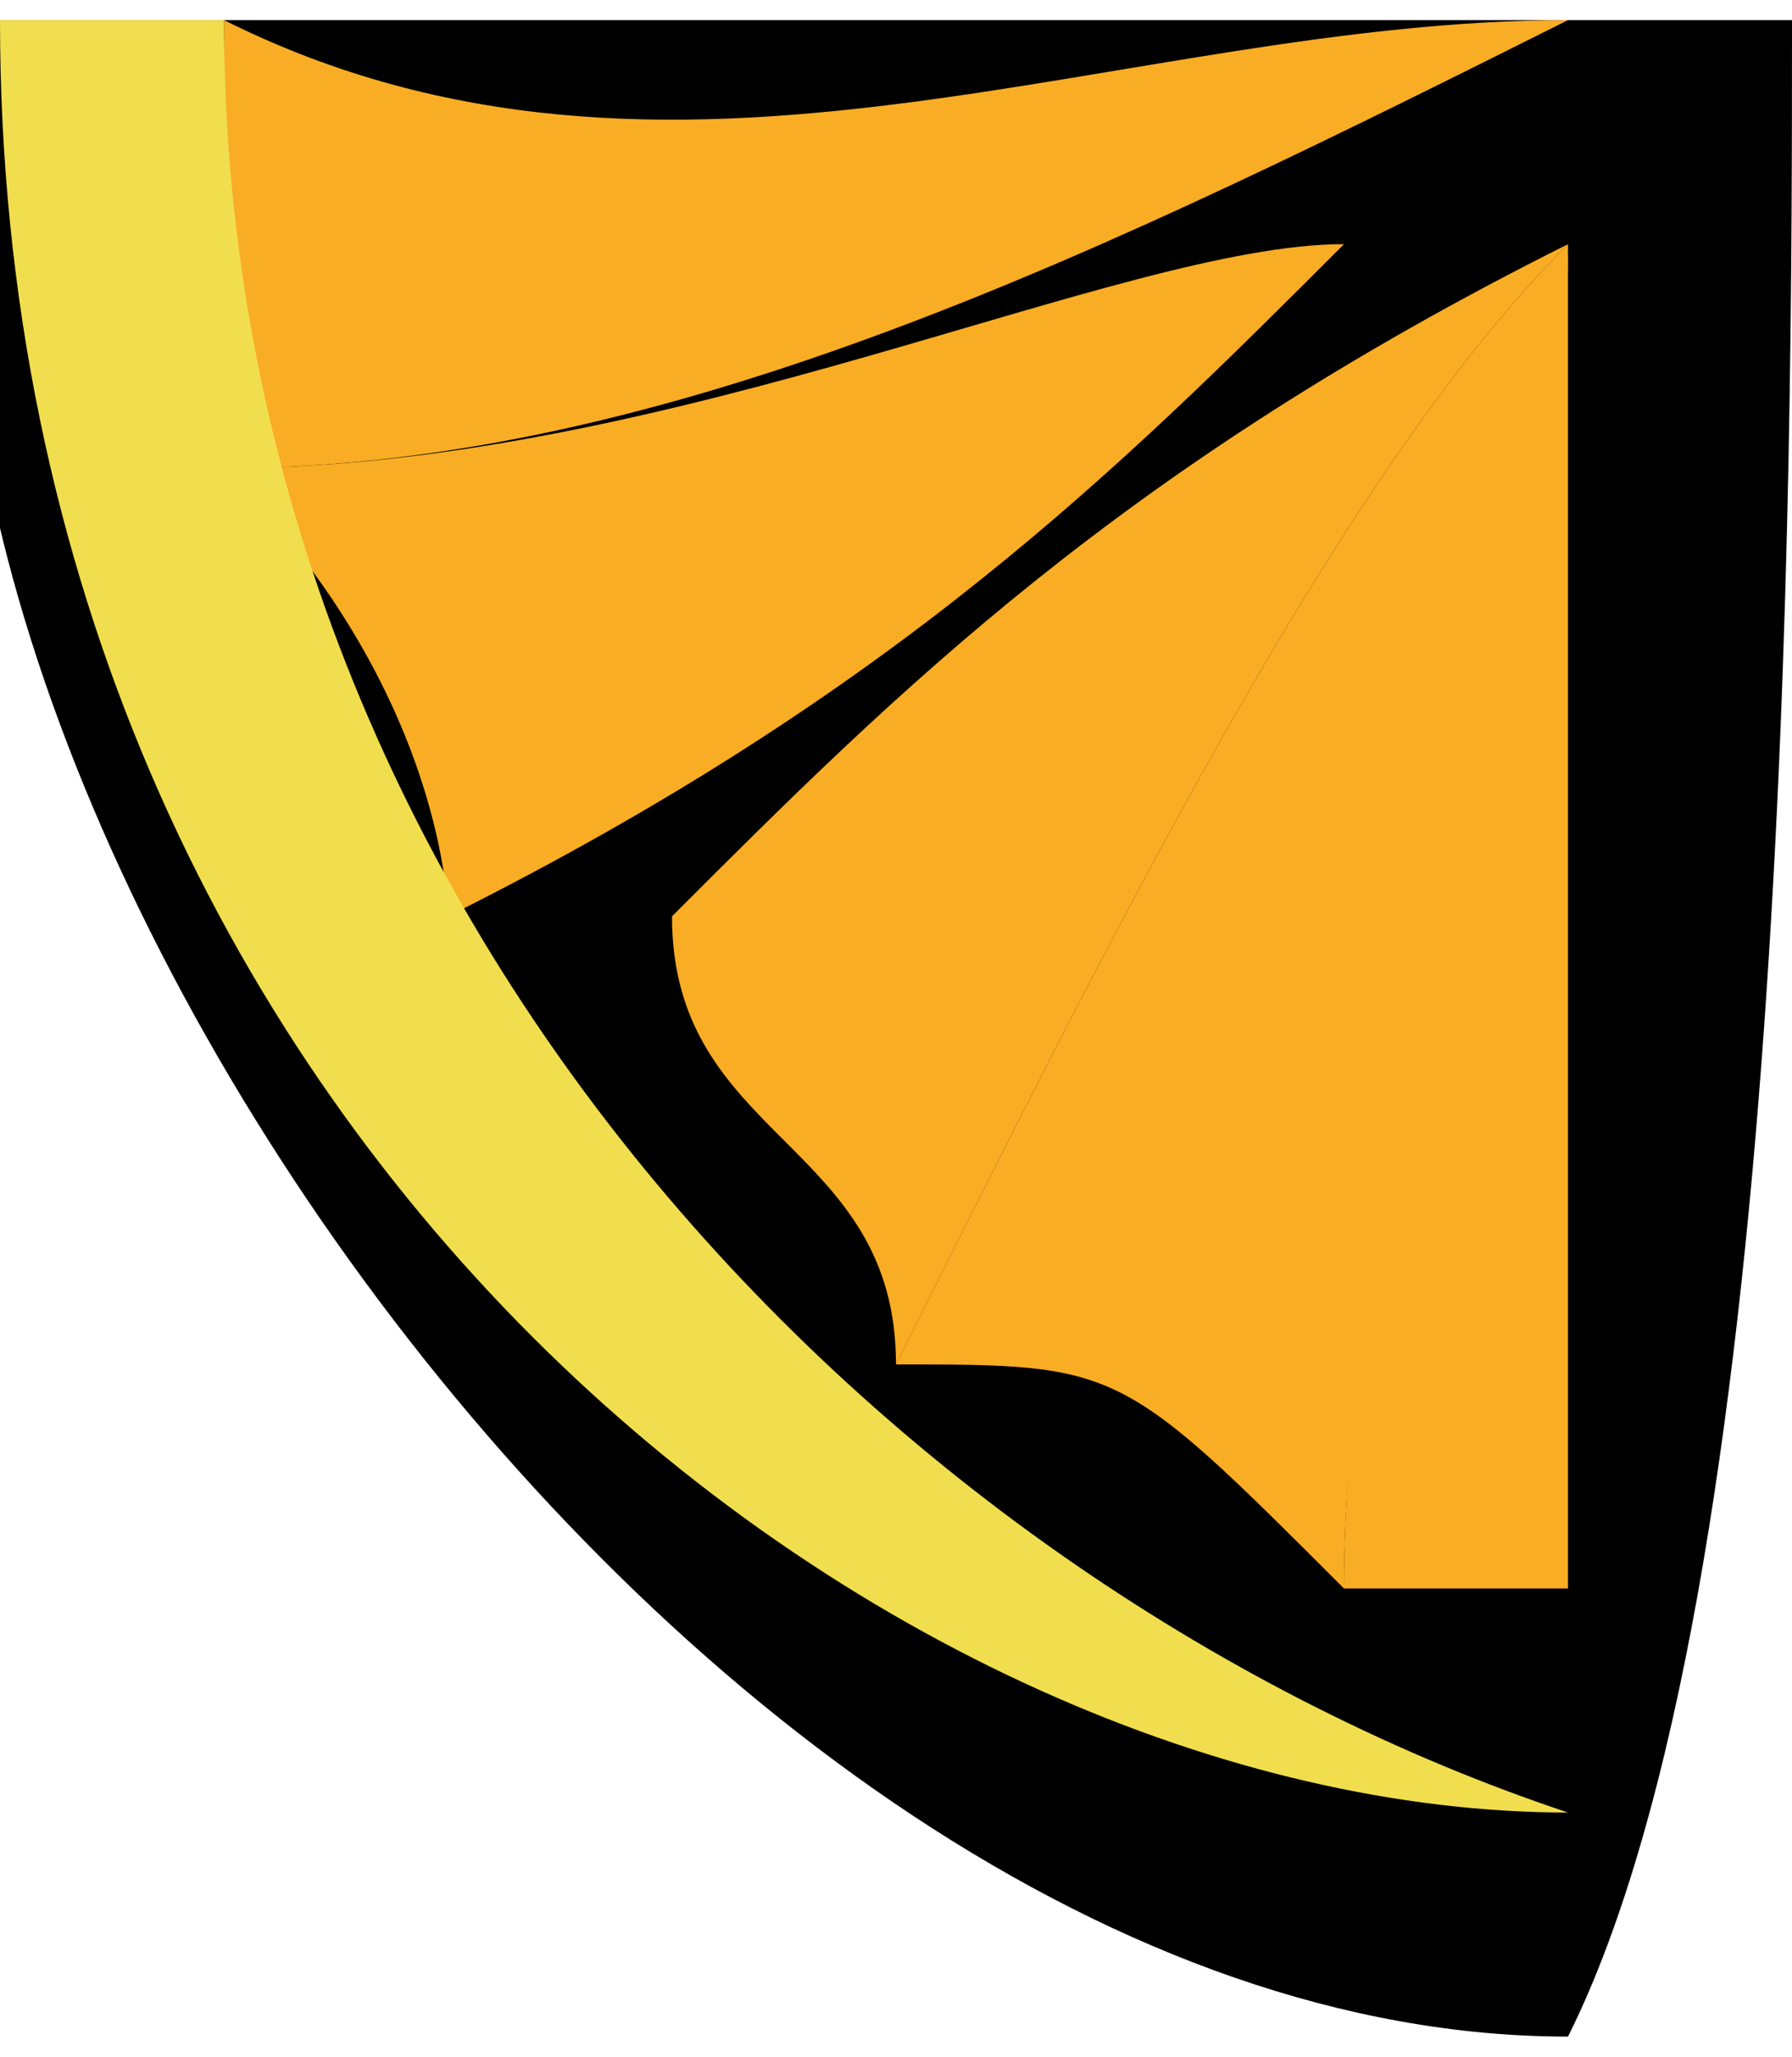 <?xml version="1.0" encoding="UTF-8"?>
<!DOCTYPE svg PUBLIC "-//W3C//DTD SVG 1.1//EN" "http://www.w3.org/Graphics/SVG/1.1/DTD/svg11.dtd">
<!-- Creator: CorelDRAW X7 -->
<svg xmlns="http://www.w3.org/2000/svg" xml:space="preserve" width="0.156in" height="0.179in" version="1.1" style="shape-rendering:geometricPrecision; text-rendering:geometricPrecision; image-rendering:optimizeQuality; fill-rule:evenodd; clip-rule:evenodd"
viewBox="0 0 8 9"
 xmlns:xlink="http://www.w3.org/1999/xlink">
 <defs>
  <style type="text/css">
   <![CDATA[
    .fil2 {fill:#F1DE4E;fill-rule:nonzero}
    .fil1 {fill:#F9AD24;fill-rule:nonzero}
    .fil0 {fill:black;fill-rule:nonzero}
   ]]>
  </style>
 </defs>
 <g id="__x0023_Layer_x0020_1">

  <g id="_145757186944">
   <path class="fil0" d="M0 0c-1,3 3,9 7,9 1,-2 1,-7 1,-9 -2,0 -6,0 -8,0z"/>
   <path class="fil1" d="M7 1c-1,1 -2,3 -3,5 0,-1 -1,-1 -1,-2 1,-1 2,-2 4,-3z"/>
   <path class="fil1" d="M2 4c0,0 0,-1 -1,-2 2,0 4,-1 5,-1 -1,1 -2,2 -4,3z"/>
   <path class="fil1" d="M7 1c0,2 -1,4 -1,6 -1,-1 -1,-1 -2,-1 1,-2 2,-4 3,-5z"/>
   <path class="fil1" d="M7 0c-2,1 -4,2 -6,2 0,-1 0,-1 0,-2 2,1 4,0 6,0z"/>
   <path class="fil2" d="M0 0l1 0c0,4 3,7 6,8 0,0 0,0 0,0 -3,0 -7,-3 -7,-8z"/>
   <path class="fil1" d="M7 7c0,0 -1,0 -1,0 0,-2 1,-5 1,-6 0,1 0,5 0,6z"/>
  </g>
 </g>
</svg>
